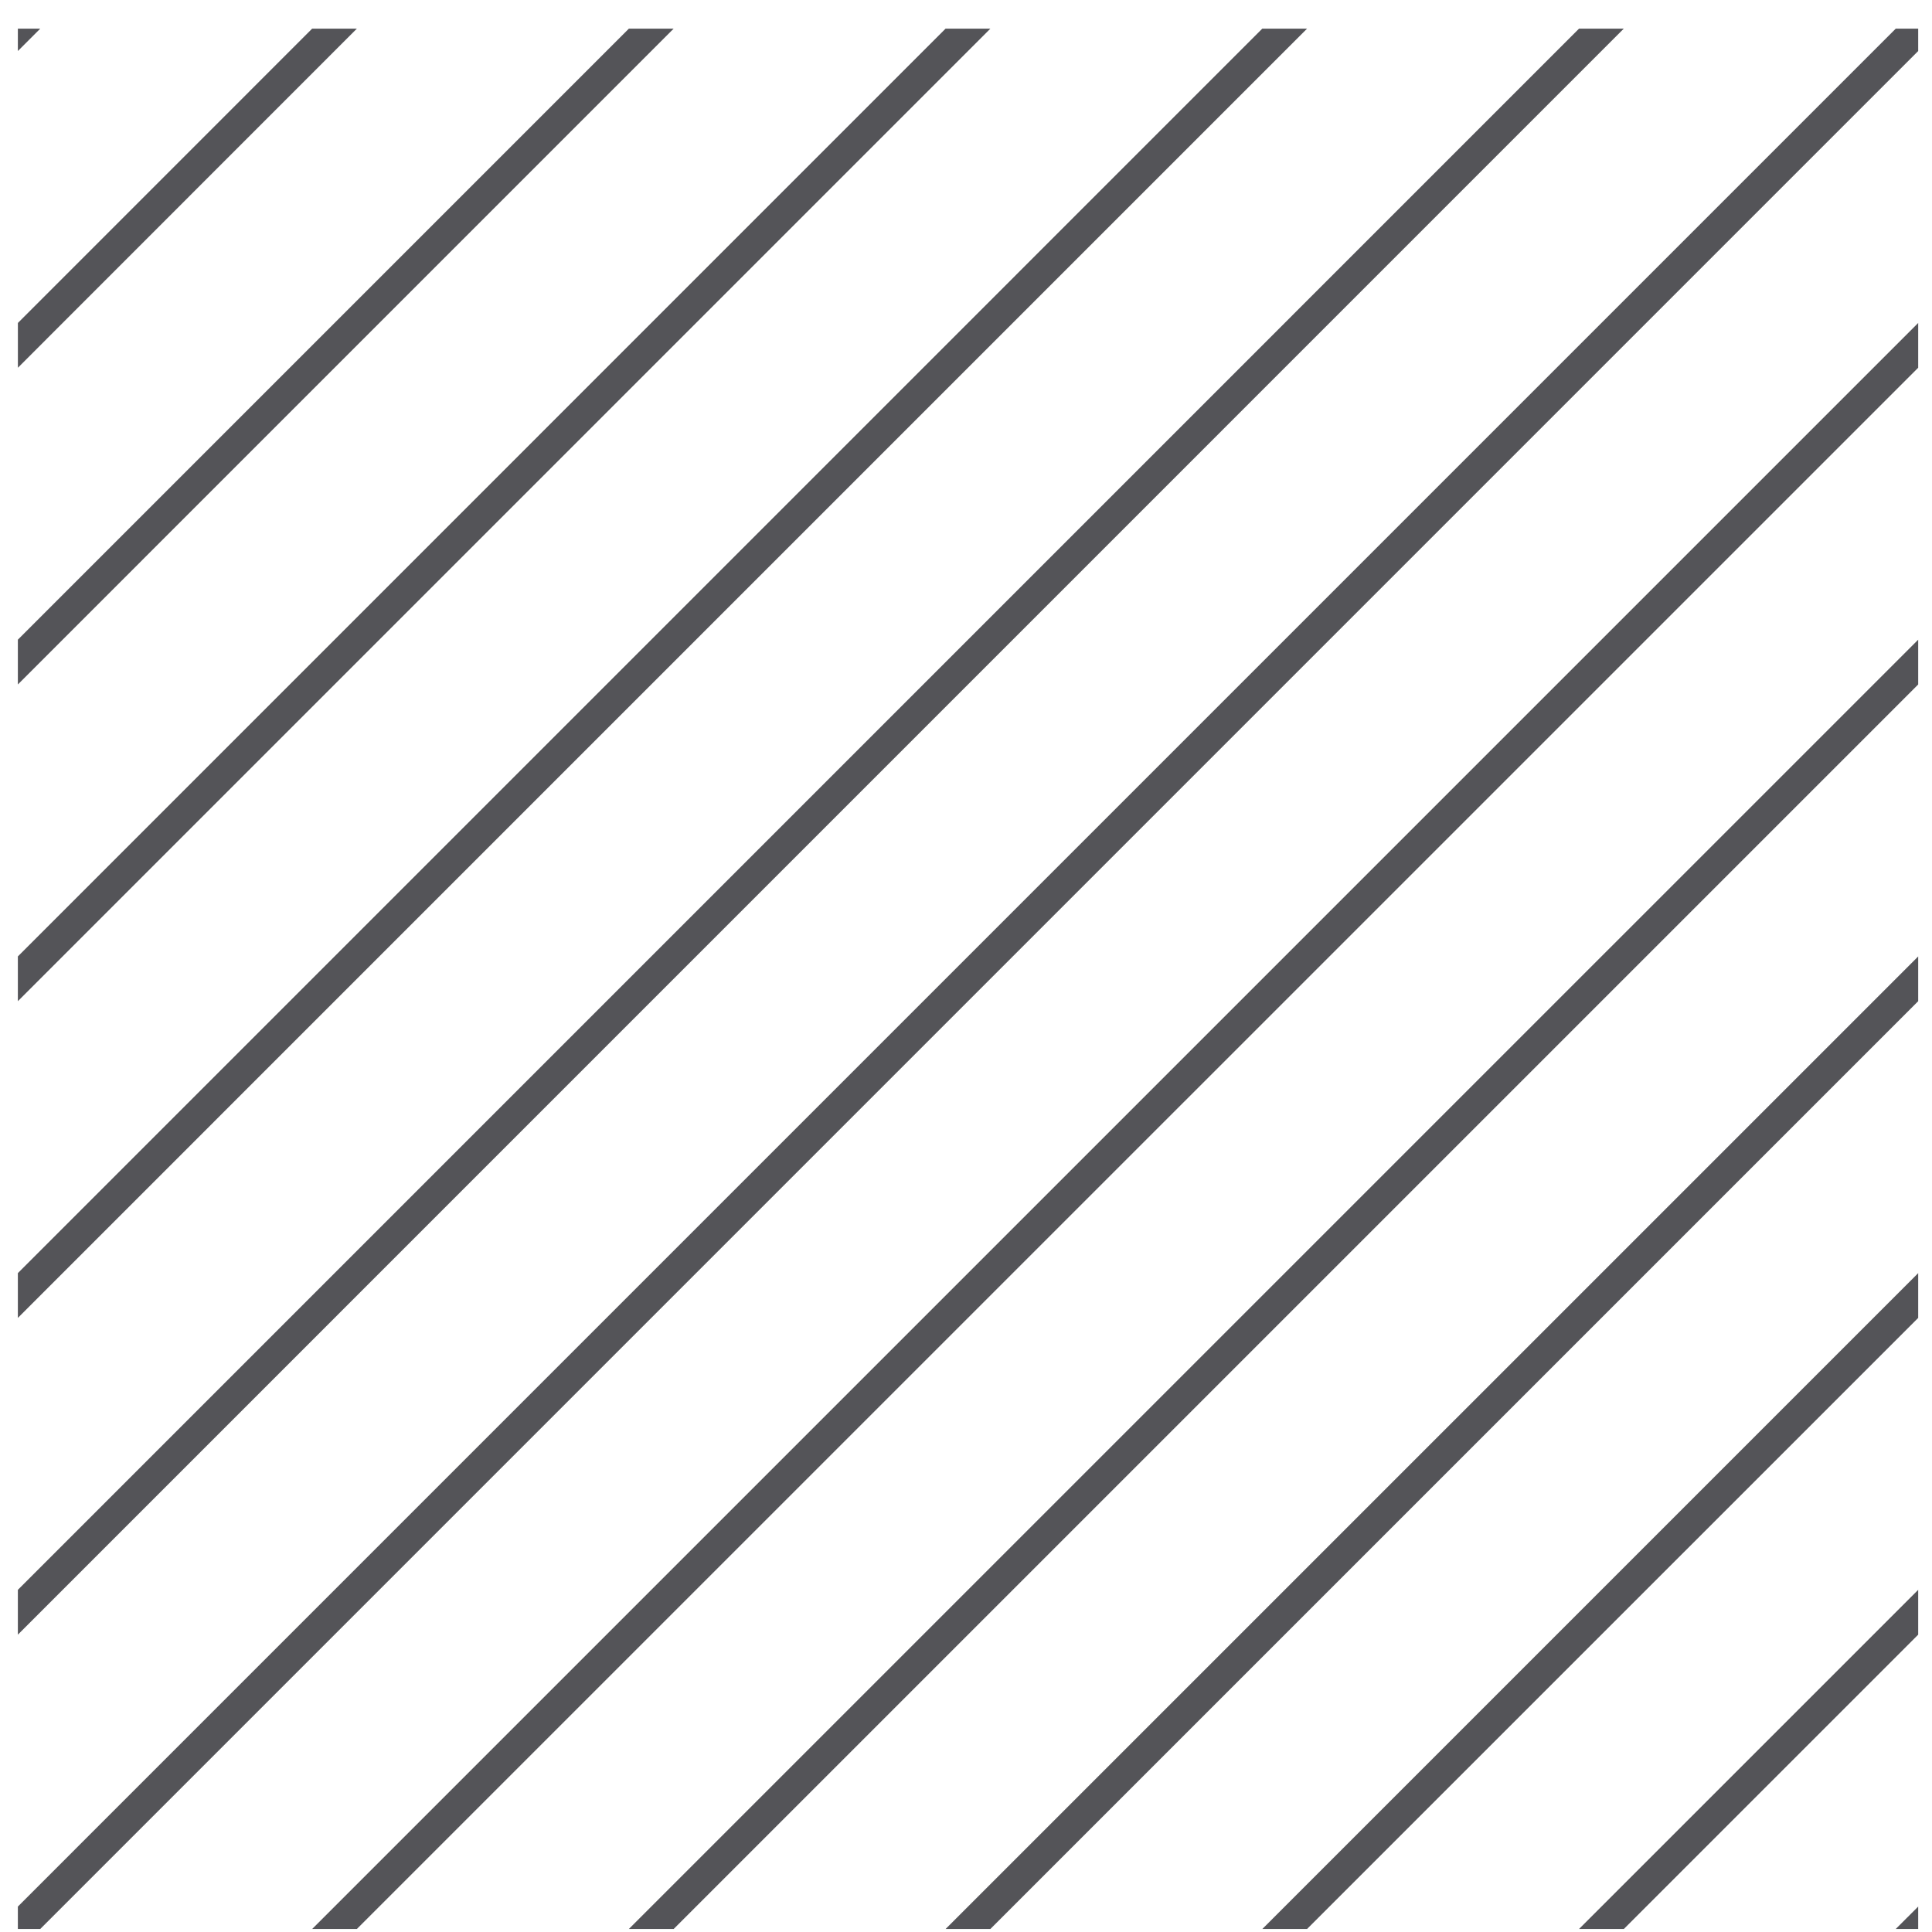 <?xml version="1.0" encoding="UTF-8"?>
<svg width="61px" height="61px" viewBox="0 0 61 61" version="1.1" xmlns="http://www.w3.org/2000/svg" xmlns:xlink="http://www.w3.org/1999/xlink">
    <title>pattern-19</title>
    <g id="1.4" stroke="none" stroke-width="1" fill="none" fill-rule="evenodd">
        <g id="pattern-19" transform="translate(0.564, 0.904)" fill="#545458" fill-rule="nonzero">
            <path d="M60,0 L60,0.707 L0.707,60 L0,60 L0,59.293 L59.292,0 L60,0 Z M60,59.293 L60,60 L59.292,60 L60,59.293 Z M60,49.293 L60,50.708 L50.707,60 L49.292,60 L60,49.293 Z M60,39.293 L60,40.707 L40.705,60 L39.293,60 L60,39.293 Z M60,29.294 L60,30.707 L30.706,60 L29.293,60 L60,29.294 Z M60,19.293 L60,20.707 L20.707,60 L19.292,60 L60,19.293 Z M60,9.293 L60,10.707 L10.704,60 L9.293,60 L60,9.293 Z M50.705,0 L0,50.708 L0,49.293 L49.292,0 L50.705,0 Z M40.705,0 L0,40.707 L0,39.293 L39.291,0 L40.705,0 Z M30.706,0 L0,30.707 L0,29.294 L29.291,0 L30.706,0 Z M20.706,0 L0,20.707 L0,19.293 L19.292,0 L20.706,0 Z M10.704,0 L0.001,10.707 L0.001,9.293 L9.292,0 L10.704,0 Z M0.707,0 L0,0.707 L0,0 L0.707,0 Z" id="19"></path>
        </g>
    </g>
</svg>
